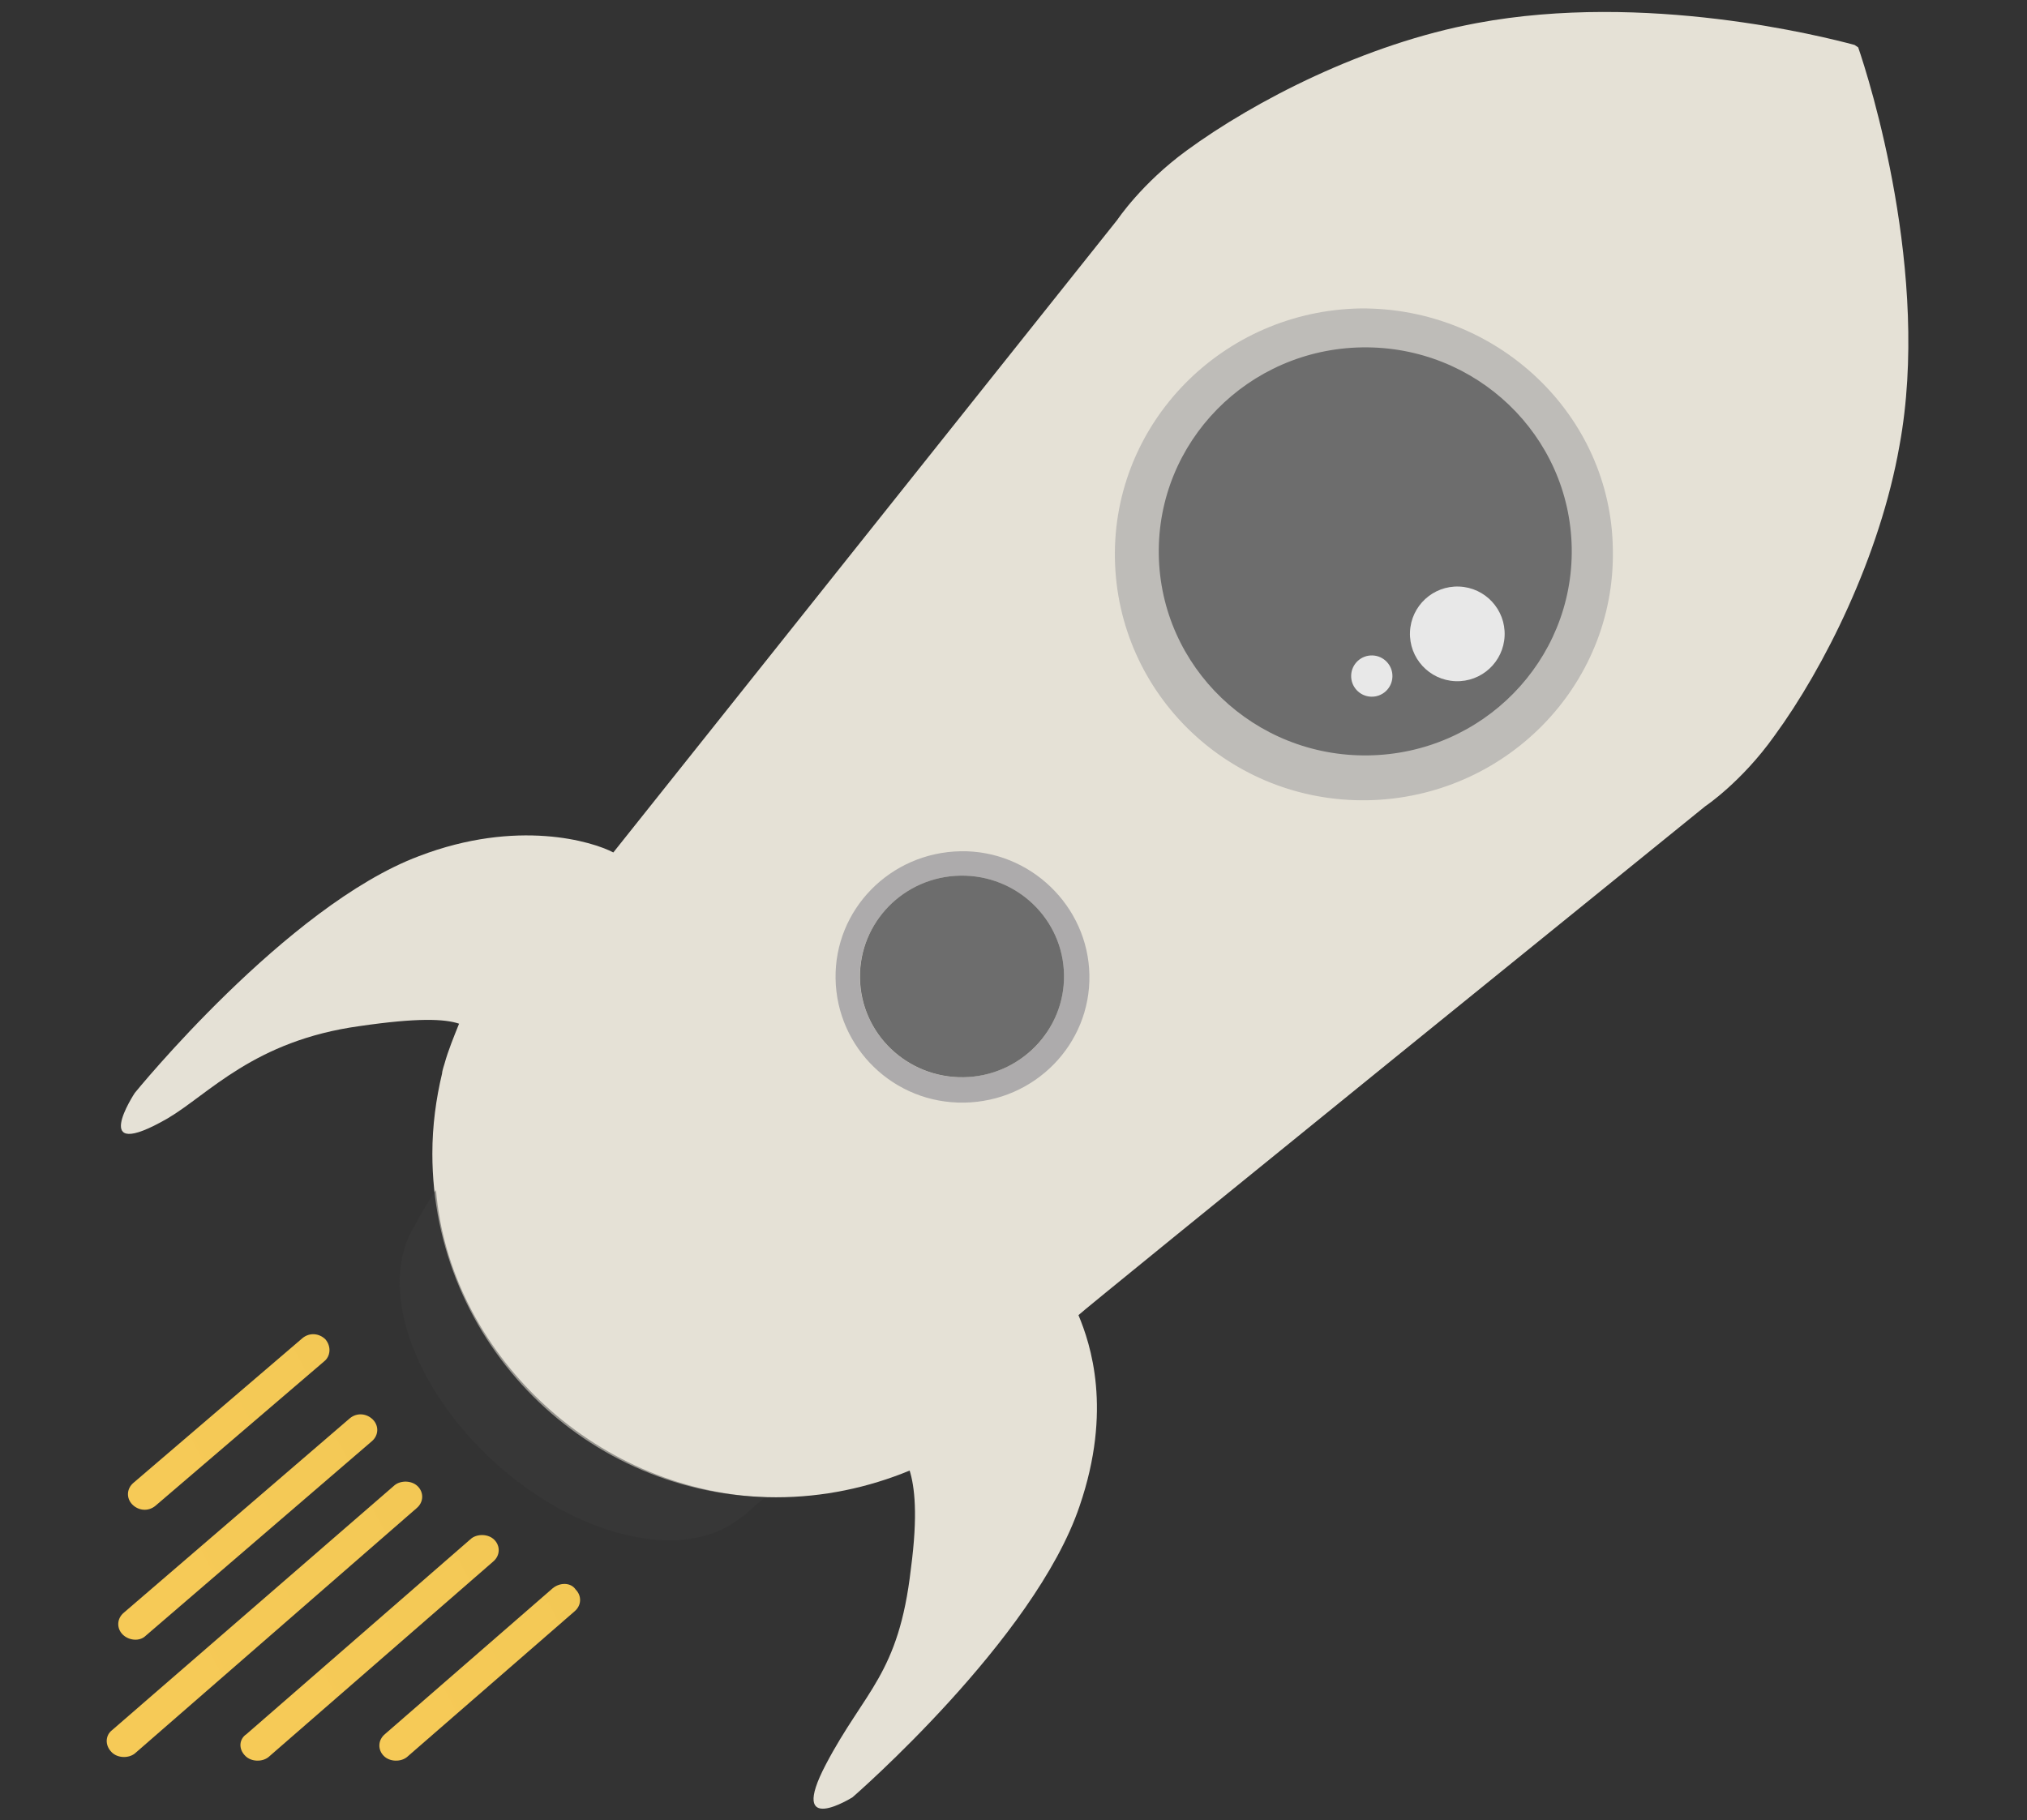 <?xml version="1.0" encoding="utf-8"?>
<!-- Generator: Adobe Illustrator 22.1.0, SVG Export Plug-In . SVG Version: 6.00 Build 0)  -->
<svg version="1.1" id="Layer_1" xmlns="http://www.w3.org/2000/svg" xmlns:xlink="http://www.w3.org/1999/xlink" x="0px" y="0px"
	 viewBox="0 0 166.9 149.9" style="enable-background:new 0 0 166.9 149.9;" xml:space="preserve" heigth="100px">
<rect x="0" y="0" width="166.9" height="149.9" fill="#333333" stroke="none"/>
<style type="text/css">
	.st0{opacity:0.68;fill:#E5E1D6;}
	.st1{fill:#FFFFFF;}
	.st2{opacity:0.66;fill:#FF0000;}
	.st3{opacity:0.66;fill:#FFFF00;}
	.st4{opacity:0.66;fill:#00FF00;}
	.st5{fill:#E6E6E6;}
	.st6{fill:#6D6D6D;}
	.st7{fill:#CCCCCC;}
	.st8{fill:#00486B;}
	.st9{opacity:7.000000e-02;fill:#00486B;}
	.st10{opacity:0.95;fill:#00486B;}
	.st11{opacity:0.28;fill:#E6E6E6;}
	.st12{fill:#834949;}
	.st13{fill:#CCC6C4;}
	.st14{opacity:0.99;}
	.st15{fill:none;stroke:#999999;stroke-width:2;stroke-linecap:round;stroke-linejoin:round;stroke-miterlimit:10;}
	.st16{opacity:0.8;fill:#6D6D6D;}
	.st17{fill:#E5E1D6;}
	.st18{fill:#A6A39E;}
	.st19{fill:#F6CA56;}
	.st20{fill:#F8C18A;}
	.st21{opacity:0.89;fill:#F2F2F2;}
	.st22{fill:#F2F2F2;}
	.st23{opacity:0.46;fill:#3C3C3B;}
	.st24{opacity:0.71;fill:#007EC3;}
	.st25{opacity:7.000000e-02;}
	.st26{fill:url(#SVGID_1_);}
	.st27{fill:url(#SVGID_2_);}
	.st28{fill:url(#SVGID_3_);}
	.st29{fill:url(#SVGID_4_);}
	.st30{fill:url(#SVGID_5_);}
	.st31{opacity:0.55;fill:#808088;}
	.st32{opacity:0.7;fill:#E5E1D6;}
	.st33{fill:none;stroke:#F2F2F2;stroke-width:2;stroke-linecap:round;stroke-linejoin:round;stroke-miterlimit:10;}
	.st34{opacity:0.39;fill:#808088;}
	.st35{opacity:0.84;fill:#FFFFFF;}
</style>
<g>
	<path class="st17" d="M153,3.9c0,0-0.3-0.2-0.3-0.2c-2.6-0.7-17.2-4.4-31.1-1.8c-9.2,1.7-18.3,6.4-23.9,10.5
		C94,15.1,92,18.1,92,18.1S50.5,70.2,50.5,70.2c-1.7-0.9-7.9-2.8-16,0.3C23.6,74.6,11.1,90,11.1,90s-3.9,5.9,2.7,2.1
		c3.4-2,7.1-6.4,15.8-7.6c4.8-0.7,7-0.6,8.2-0.2c-0.4,1-0.9,2.2-1.2,3.3c0,0-0.2,0.6-0.2,0.8c-0.5,2.1-0.8,4.3-0.8,6.6
		c0,15.6,12.7,28.3,28.3,28.3c3.9,0,7.6-0.8,11-2.2c0.4,1.3,0.7,3.6,0.1,8.1c-1,8.7-3.8,10-7,16.1c-3.2,6.1,2.2,2.7,2.2,2.7
		s15-13,18.7-24c2.7-7.9,0.9-13.3-0.1-15.7c0.1-0.2,51.6-41.9,51.6-41.9s3-2,5.7-5.8c4.1-5.6,8.7-14.8,10.3-23.9
		C159,22.6,153.9,6.5,153,3.9z"/>
	<g>
		<path class="st23" d="M35.9,98c-0.7,1-1.2,1.9-1.8,3c-3,4.9-0.2,13.2,6.6,19.4c6.8,6.2,15.4,8.2,20,4.8c0.8-0.5,1.5-1.3,2.3-1.9
			C48.7,122.7,37,111.2,35.9,98z"/>
	</g>
	<g>
		<path class="st19" d="M10.1,134.6L10.1,134.6c-0.5-0.5-0.5-1.3,0.1-1.8l18.6-16c0.6-0.5,1.4-0.4,1.9,0.1h0
			c0.5,0.5,0.5,1.3-0.1,1.8l-18.6,16C11.5,135.2,10.6,135.1,10.1,134.6z"/>
		<path class="st19" d="M26.7,112.1L12.8,124c-0.6,0.5-1.4,0.4-1.9-0.1h0c-0.5-0.5-0.5-1.3,0.1-1.8l13.9-11.9
			c0.6-0.5,1.4-0.4,1.9,0.1h0C27.3,110.9,27.2,111.7,26.7,112.1z"/>
		<path class="st19" d="M20.2,144.6L20.2,144.6c0.5,0.5,1.4,0.5,1.9,0.1l18.5-16.1c0.6-0.5,0.6-1.3,0.1-1.8h0
			c-0.5-0.5-1.4-0.5-1.9-0.1l-18.5,16.1C19.7,143.2,19.6,144,20.2,144.6z"/>
		<path class="st19" d="M9.2,144.3L9.2,144.3c0.5,0.5,1.4,0.5,1.9,0.1l23.2-20.2c0.6-0.5,0.6-1.3,0.1-1.8h0
			c-0.5-0.5-1.4-0.5-1.9-0.1L9.2,142.5C8.7,142.9,8.6,143.7,9.2,144.3z"/>
		<path class="st19" d="M45.5,130.8l-13.8,12c-0.6,0.5-0.6,1.3-0.1,1.8h0c0.5,0.5,1.4,0.5,1.9,0.1l13.8-12c0.6-0.5,0.6-1.3,0.1-1.8
			l0,0C47,130.3,46.1,130.3,45.5,130.8z"/>
	</g>
	<g class="st25">
		
			<linearGradient id="SVGID_1_" gradientUnits="userSpaceOnUse" x1="3.164" y1="132.502" x2="26.244" y2="119.176" gradientTransform="matrix(0.999 3.657287e-02 -3.657287e-02 0.999 10.33 -0.536)">
			<stop  offset="0" style="stop-color:#FFFFFF;stop-opacity:0.1"/>
			<stop  offset="0.276" style="stop-color:#C0BFBF;stop-opacity:0.122"/>
			<stop  offset="0.738" style="stop-color:#5A5757;stop-opacity:0.16"/>
			<stop  offset="0.862" style="stop-color:#2D2C2C;stop-opacity:0.179"/>
			<stop  offset="1" style="stop-color:#000000;stop-opacity:0.2"/>
		</linearGradient>
		<path class="st26" d="M10.1,134.6L10.1,134.6c-0.5-0.5-0.5-1.3,0.1-1.8l18.6-16c0.6-0.5,1.4-0.4,1.9,0.1h0
			c0.5,0.5,0.5,1.3-0.1,1.8l-18.6,16C11.5,135.2,10.6,135.1,10.1,134.6z"/>
		
			<linearGradient id="SVGID_2_" gradientUnits="userSpaceOnUse" x1="3.897" y1="122.442" x2="21.67" y2="112.181" gradientTransform="matrix(0.999 3.657287e-02 -3.657287e-02 0.999 10.33 -0.536)">
			<stop  offset="0" style="stop-color:#FFFFFF;stop-opacity:0.1"/>
			<stop  offset="0.276" style="stop-color:#C0BFBF;stop-opacity:0.122"/>
			<stop  offset="0.738" style="stop-color:#5A5757;stop-opacity:0.16"/>
			<stop  offset="0.862" style="stop-color:#2D2C2C;stop-opacity:0.179"/>
			<stop  offset="1" style="stop-color:#000000;stop-opacity:0.2"/>
		</linearGradient>
		<path class="st27" d="M26.7,112.1L12.8,124c-0.6,0.5-1.4,0.4-1.9-0.1h0c-0.5-0.5-0.5-1.3,0.1-1.8l13.9-11.9
			c0.6-0.5,1.4-0.4,1.9,0.1h0C27.3,110.9,27.2,111.7,26.7,112.1z"/>
		
			<linearGradient id="SVGID_3_" gradientUnits="userSpaceOnUse" x1="13.525" y1="141.99" x2="36.562" y2="128.689" gradientTransform="matrix(0.999 3.657287e-02 -3.657287e-02 0.999 10.33 -0.536)">
			<stop  offset="0" style="stop-color:#FFFFFF;stop-opacity:0.1"/>
			<stop  offset="0.276" style="stop-color:#C0BFBF;stop-opacity:0.122"/>
			<stop  offset="0.738" style="stop-color:#5A5757;stop-opacity:0.16"/>
			<stop  offset="0.862" style="stop-color:#2D2C2C;stop-opacity:0.179"/>
			<stop  offset="1" style="stop-color:#000000;stop-opacity:0.2"/>
		</linearGradient>
		<path class="st28" d="M20.2,144.6L20.2,144.6c0.5,0.5,1.4,0.5,1.9,0.1l18.5-16.1c0.6-0.5,0.6-1.3,0.1-1.8h0
			c-0.5-0.5-1.4-0.5-1.9-0.1l-18.5,16.1C19.7,143.2,19.6,144,20.2,144.6z"/>
		
			<linearGradient id="SVGID_4_" gradientUnits="userSpaceOnUse" x1="2.178" y1="141.475" x2="30.486" y2="125.132" gradientTransform="matrix(0.999 3.657287e-02 -3.657287e-02 0.999 10.33 -0.536)">
			<stop  offset="0" style="stop-color:#FFFFFF;stop-opacity:0.1"/>
			<stop  offset="0.276" style="stop-color:#C0BFBF;stop-opacity:0.122"/>
			<stop  offset="0.738" style="stop-color:#5A5757;stop-opacity:0.16"/>
			<stop  offset="0.862" style="stop-color:#2D2C2C;stop-opacity:0.179"/>
			<stop  offset="1" style="stop-color:#000000;stop-opacity:0.2"/>
		</linearGradient>
		<path class="st29" d="M9.2,144.3L9.2,144.3c0.5,0.5,1.4,0.5,1.9,0.1l23.2-20.2c0.6-0.5,0.6-1.3,0.1-1.8h0
			c-0.5-0.5-1.4-0.5-1.9-0.1L9.2,142.5C8.7,142.9,8.6,143.7,9.2,144.3z"/>
		
			<linearGradient id="SVGID_5_" gradientUnits="userSpaceOnUse" x1="25.418" y1="142.175" x2="43.159" y2="131.932" gradientTransform="matrix(0.999 3.657287e-02 -3.657287e-02 0.999 10.33 -0.536)">
			<stop  offset="0" style="stop-color:#FFFFFF;stop-opacity:0.1"/>
			<stop  offset="0.276" style="stop-color:#C0BFBF;stop-opacity:0.122"/>
			<stop  offset="0.738" style="stop-color:#5A5757;stop-opacity:0.16"/>
			<stop  offset="0.862" style="stop-color:#2D2C2C;stop-opacity:0.179"/>
			<stop  offset="1" style="stop-color:#000000;stop-opacity:0.2"/>
		</linearGradient>
		<path class="st30" d="M45.5,130.8l-13.8,12c-0.6,0.5-0.6,1.3-0.1,1.8h0c0.5,0.5,1.4,0.5,1.9,0.1l13.8-12c0.6-0.5,0.6-1.3,0.1-1.8
			l0,0C47,130.3,46.1,130.3,45.5,130.8z"/>
	</g>
	<path class="st31" d="M79.1,70.1c-5.8,0.1-10.4,4.8-10.3,10.5c0.1,5.7,4.8,10.3,10.6,10.2c5.8-0.1,10.4-4.8,10.3-10.5
		C89.6,74.6,84.8,70,79.1,70.1z M79.3,88.7c-4.6,0.1-8.4-3.6-8.5-8.1c-0.1-4.6,3.6-8.3,8.2-8.4c4.6-0.1,8.4,3.6,8.5,8.1
		C87.7,84.9,84,88.6,79.3,88.7z"/>
	
		<ellipse transform="matrix(1 -1.542332e-02 1.542332e-02 1 -1.231 1.231)" class="st32" cx="79.2" cy="80.4" rx="8.4" ry="8.3"/>
	<path class="st34" d="M112,25.4c-11.3,0.2-20.4,9.4-20.2,20.6c0.2,11.2,9.5,20.1,20.8,19.9c11.3-0.2,20.4-9.4,20.2-20.6
		C132.7,34.2,123.3,25.3,112,25.4z M112.6,61.9c-9.1,0.1-16.5-7-16.7-15.9c-0.1-8.9,7.1-16.3,16.2-16.5s16.5,7,16.7,15.9
		S121.6,61.7,112.6,61.9z"/>
	
		<ellipse transform="matrix(1 -1.542332e-02 1.542332e-02 1 -0.691 1.738)" class="st32" cx="112.3" cy="45.7" rx="16.4" ry="16.2"/>
	
		<ellipse transform="matrix(1 -1.542332e-02 1.542332e-02 1 -1.231 1.231)" class="st6" cx="79.2" cy="80.4" rx="8.4" ry="8.3"/>
	
		<ellipse transform="matrix(1 -1.542332e-02 1.542332e-02 1 -0.687 1.74)" class="st6" cx="112.4" cy="45.4" rx="17" ry="16.8"/>
	
		<ellipse transform="matrix(3.986733e-02 -0.999 0.999 3.986733e-02 52.902 166.344)" class="st35" cx="113" cy="55.6" rx="1.7" ry="1.7"/>
	
		<ellipse transform="matrix(3.986733e-02 -0.999 0.999 3.986733e-02 63.16 170.002)" class="st35" cx="120" cy="52.1" rx="3.9" ry="3.9"/>
</g>
</svg>
